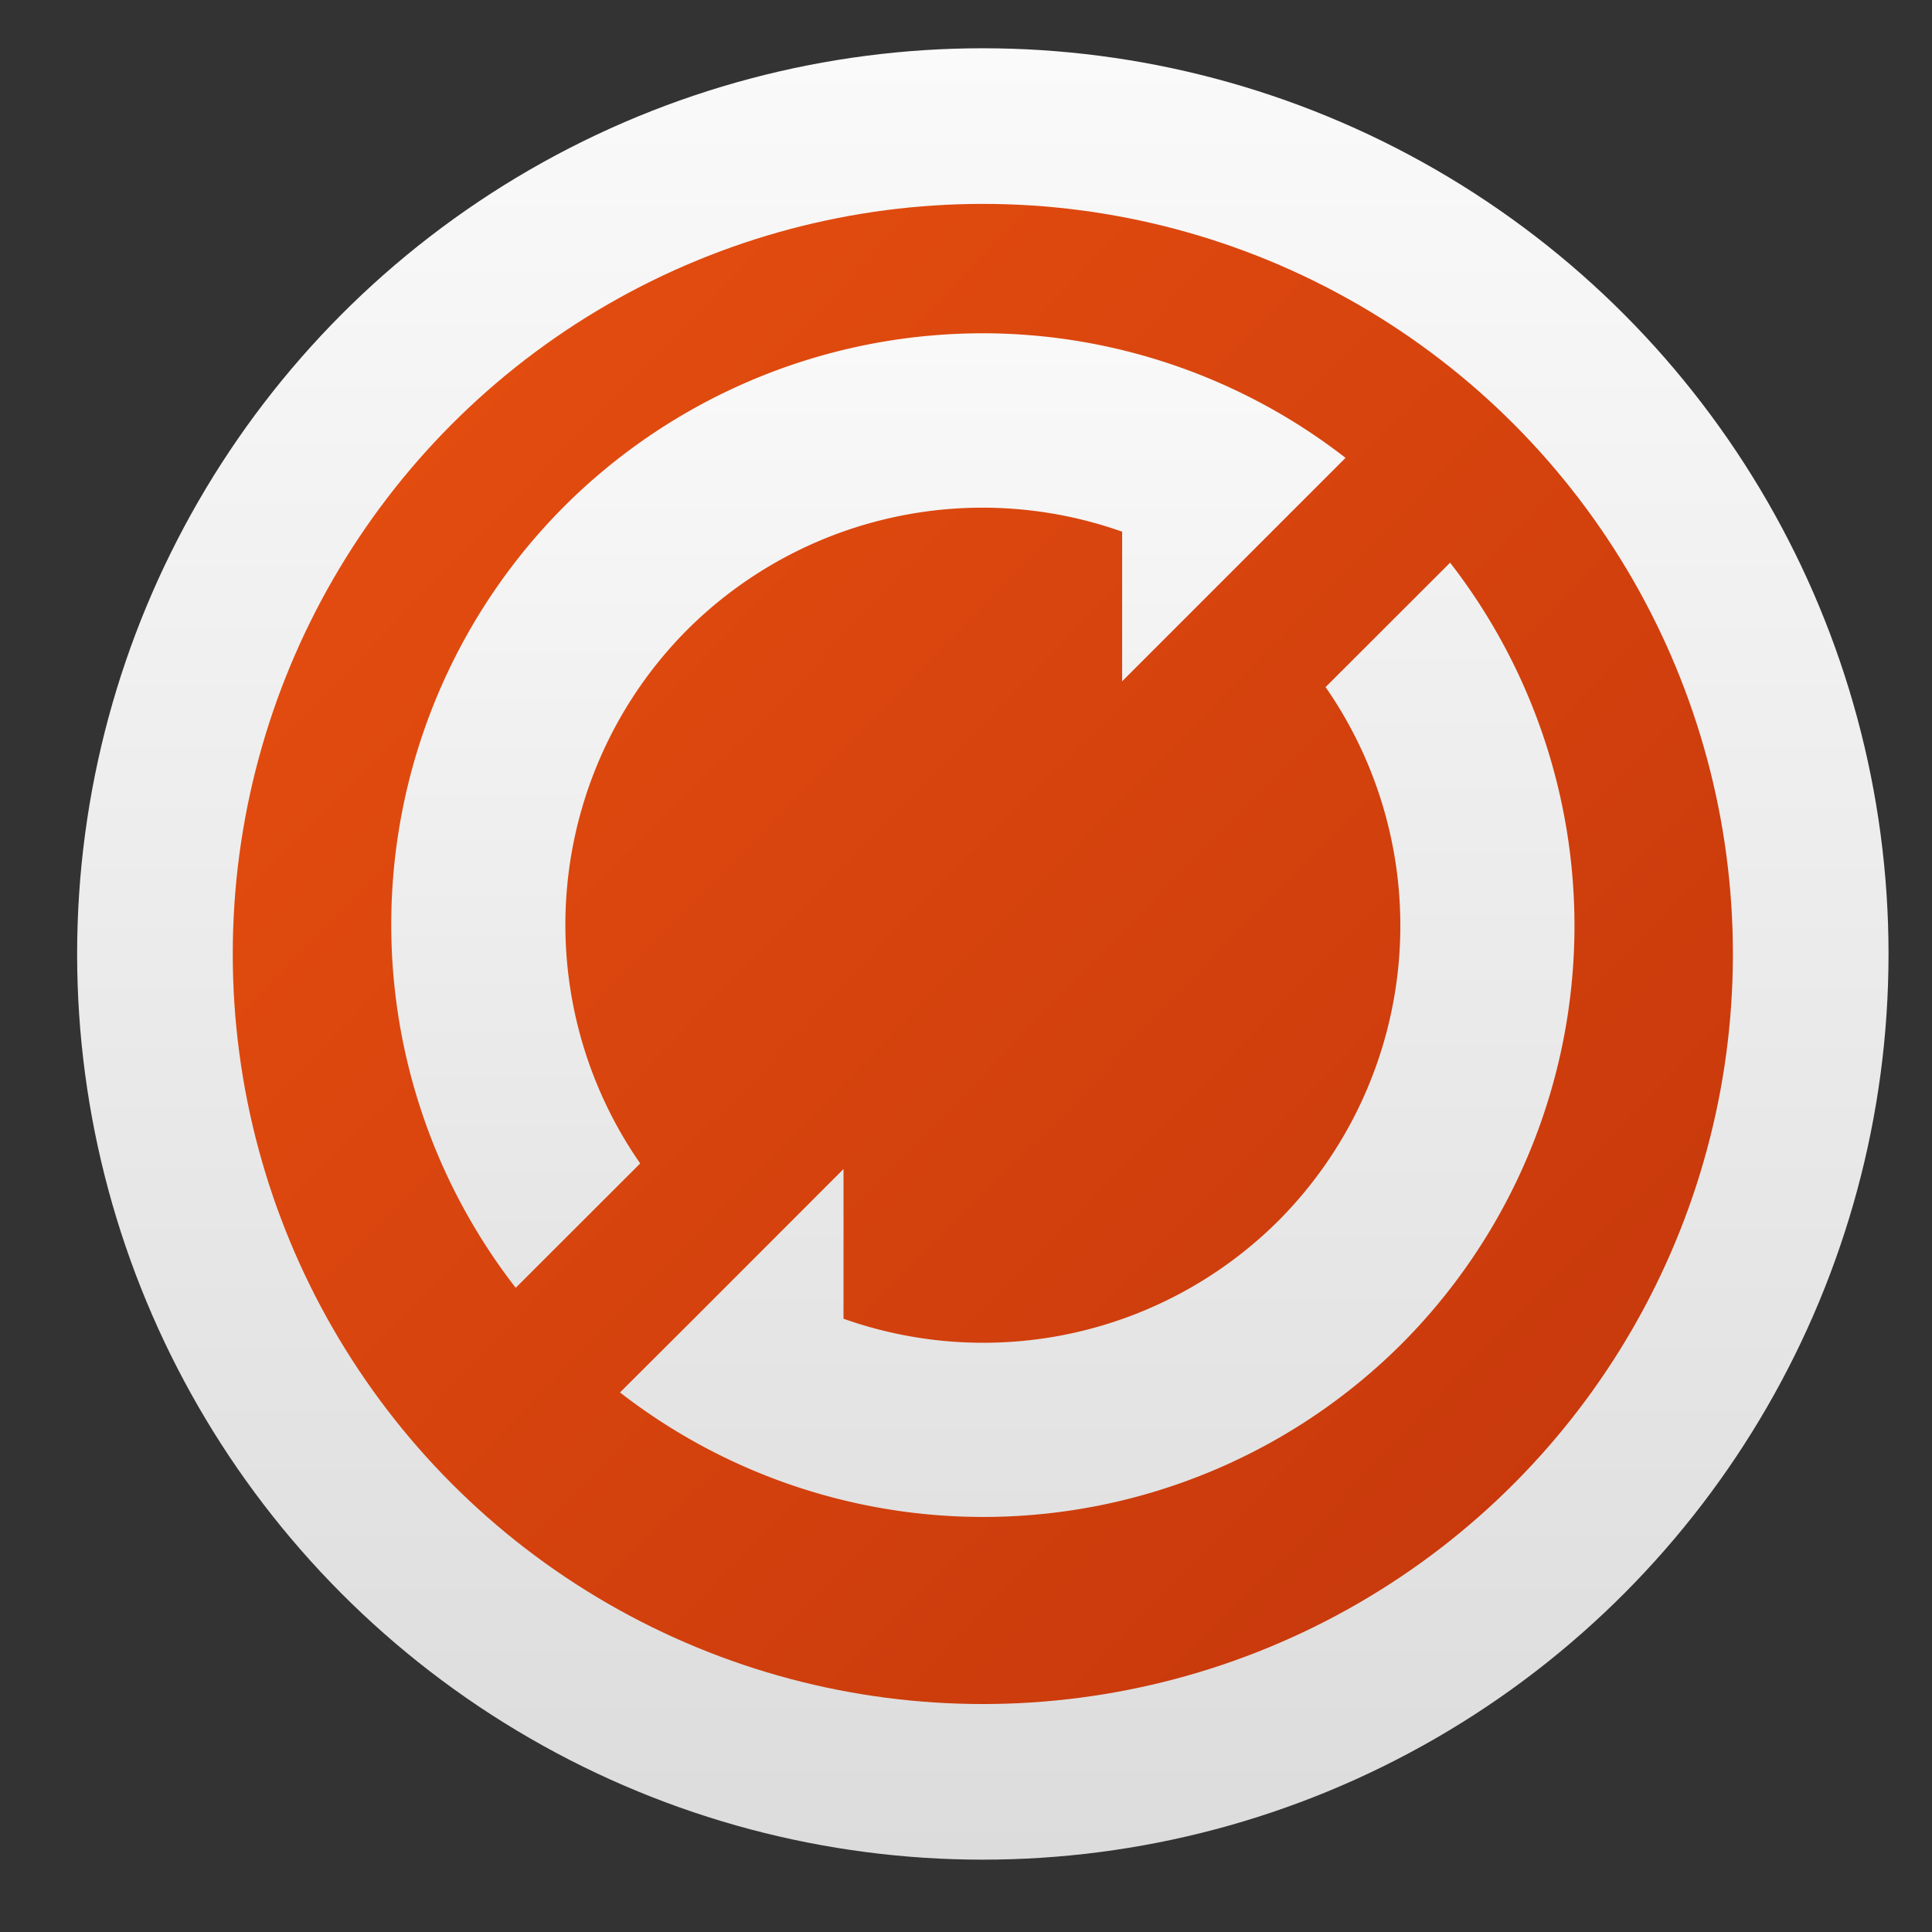<?xml version="1.0" encoding="UTF-8" standalone="no"?>
<!-- Created with Inkscape (http://www.inkscape.org/) -->

<svg
   width="64"
   height="64"
   viewBox="0 0 16.933 16.933"
   version="1.1"
   id="svg2438"
   inkscape:version="1.1.2 (0a00cf5339, 2022-02-04)"
   sodipodi:docname="btsync-gui-gtk.svg"
   xmlns:inkscape="http://www.inkscape.org/namespaces/inkscape"
   xmlns:sodipodi="http://sodipodi.sourceforge.net/DTD/sodipodi-0.dtd"
   xmlns:xlink="http://www.w3.org/1999/xlink"
   xmlns="http://www.w3.org/2000/svg"
   xmlns:svg="http://www.w3.org/2000/svg">
  <rect x="0" y="0" width="16.933" height="16.933" fill="#333333" stroke="none"/>
  <sodipodi:namedview
     id="namedview2440"
     pagecolor="#ffffff"
     bordercolor="#666666"
     borderopacity="1.0"
     inkscape:pageshadow="2"
     inkscape:pageopacity="0.0"
     inkscape:pagecheckerboard="0"
     inkscape:document-units="mm"
     showgrid="false"
     units="px"
     inkscape:zoom="8.9940516"
     inkscape:cx="25.40568"
     inkscape:cy="21.29185"
     inkscape:window-width="1920"
     inkscape:window-height="993"
     inkscape:window-x="0"
     inkscape:window-y="0"
     inkscape:window-maximized="1"
     inkscape:current-layer="layer1" />
  <defs
     id="defs2435">
    <linearGradient
       gradientTransform="matrix(1,0,0,1,17.756,-0.105)"
       gradientUnits="userSpaceOnUse"
       y2="16.417"
       x2="-9.198"
       y1="0.576"
       x1="-9.198"
       id="linearGradient4708"
       xlink:href="#linearGradient4706"
       inkscape:collect="always" />
    <linearGradient
       id="linearGradient4706"
       inkscape:collect="always">
      <stop
         id="stop4702"
         offset="0"
         style="stop-color:#fafafa;stop-opacity:1" />
      <stop
         id="stop4704"
         offset="1"
         style="stop-color:#dcdcdc;stop-opacity:1" />
    </linearGradient>
    <linearGradient
       id="linearGradient921"
       x1="7.051"
       x2="65.627"
       y1="7.424"
       y2="64.712"
       gradientTransform="matrix(0.219,0,0,0.219,1.657,1.527)"
       gradientUnits="userSpaceOnUse">
      <stop
         stop-color="#e44d0f"
         offset="0"
         id="stop1163" />
      <stop
         stop-color="#c1340b"
         offset="1"
         id="stop1165" />
    </linearGradient>
    <linearGradient
       gradientTransform="matrix(0.265,0,0,0.265,31.887,-0.105)"
       y2="50.822"
       x2="-80.058"
       y1="18.971"
       x1="-80.058"
       gradientUnits="userSpaceOnUse"
       id="linearGradient8078"
       xlink:href="#linearGradient8100"
       inkscape:collect="always" />
    <linearGradient
       id="linearGradient8100"
       inkscape:collect="always">
      <stop
         id="stop8096"
         offset="0"
         style="stop-color:#f1f1f1;stop-opacity:1" />
      <stop
         id="stop8098"
         offset="1"
         style="stop-color:#e2e2e2;stop-opacity:1" />
    </linearGradient>
    <linearGradient
       gradientTransform="matrix(0.265,0,0,0.265,31.887,-0.105)"
       y2="43.119"
       x2="-90.725"
       y1="11.734"
       x1="-90.725"
       gradientUnits="userSpaceOnUse"
       id="linearGradient8080"
       xlink:href="#linearGradient8094"
       inkscape:collect="always" />
    <linearGradient
       inkscape:collect="always"
       id="linearGradient8094">
      <stop
         style="stop-color:#f9f9f9;stop-opacity:1"
         offset="0"
         id="stop8090" />
      <stop
         style="stop-color:#e5e5e5;stop-opacity:1"
         offset="1"
         id="stop8092" />
    </linearGradient>
  </defs>
  <g
     inkscape:label="Capa 1"
     inkscape:groupmode="layer"
     id="layer1">
    <circle
       r="7.938"
       cy="8.361"
       cx="8.614"
       id="path4700"
       style="fill:url(#linearGradient4708);fill-opacity:1;stroke-width:0.412;stroke-linecap:round" />
    <circle
       id="circle1609"
       style="fill:url(#linearGradient921);paint-order:stroke markers fill"
       stroke-width="0.219"
       fill="url(#linearGradient921)"
       r="6.574"
       cy="8.361"
       cx="8.614" />
    <path
       d="M 12.709,4.932 11.618,6.022 A 3.664,3.664 0 0 1 11.204,10.7 3.664,3.664 0 0 1 7.393,11.558 V 10.246 L 6.098,11.542 5.434,12.204 a 5.19,5.19 0 0 0 6.85,-0.425 5.19,5.19 0 0 0 0.425,-6.848 z"
       style="fill:url(#linearGradient8078);fill-opacity:1;stroke-width:0.265;stroke-linecap:round"
       id="rect8062" />
    <path
       d="M 8.588,2.921 A 5.19,5.19 0 0 0 8.442,2.924 5.19,5.19 0 0 0 4.944,4.439 5.19,5.19 0 0 0 4.52,11.287 L 5.611,10.197 A 3.664,3.664 0 0 1 6.024,5.519 3.664,3.664 0 0 1 9.835,4.66 v 1.311 L 11.793,4.013 A 5.19,5.19 0 0 0 8.588,2.921 Z"
       style="fill:url(#linearGradient8080);fill-opacity:1;stroke-width:0.21;stroke-linecap:round"
       id="rect8056" />
  </g>
</svg>
